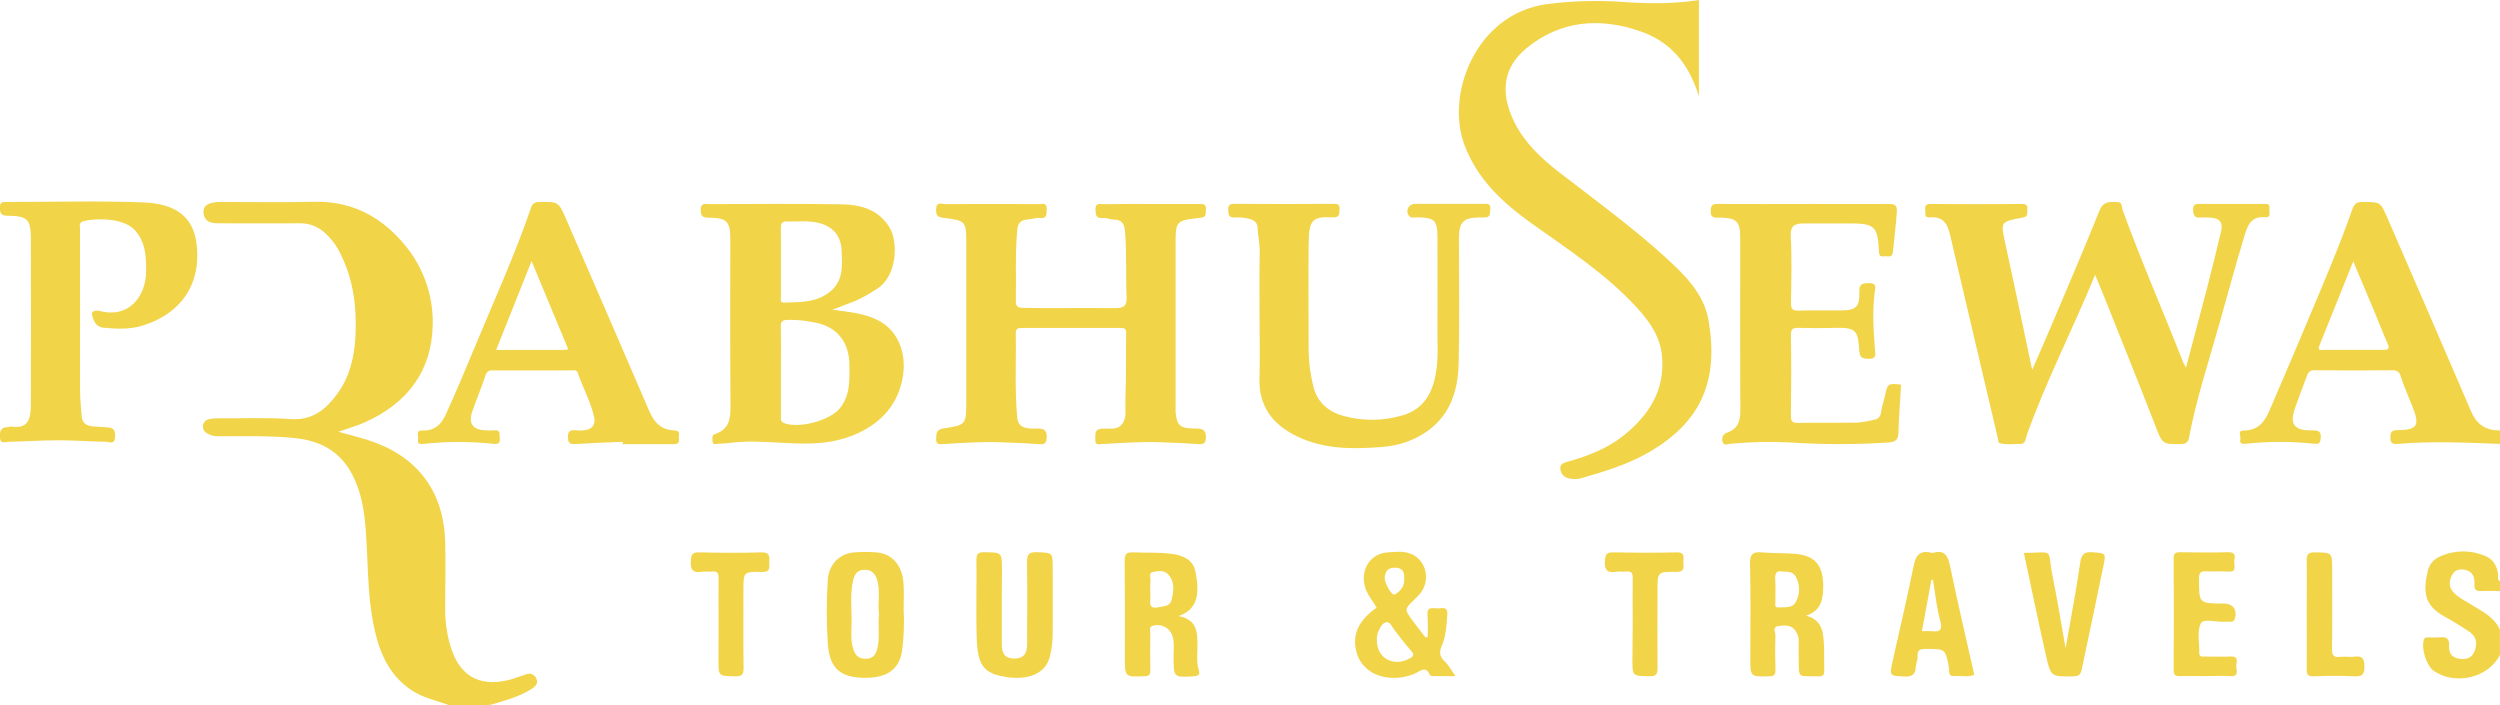 <svg width="273" height="77" viewBox="0 0 273 77" fill="none" xmlns="http://www.w3.org/2000/svg">
<g clip-path="url(#clip0_645_1389)">
<path d="M49.034 77C47.648 76.505 46.188 76.2 44.938 75.369C42.623 73.834 41.55 71.522 40.952 68.972C40.258 66.038 40.215 63.036 40.064 60.026C39.922 57.185 39.811 54.324 38.405 51.712C37.069 49.233 34.915 48.111 32.193 47.84C29.395 47.557 26.585 47.636 23.778 47.642C23.358 47.651 22.946 47.533 22.594 47.305C22.445 47.225 22.324 47.101 22.247 46.951C22.171 46.8 22.143 46.63 22.168 46.463C22.192 46.296 22.268 46.14 22.384 46.017C22.501 45.895 22.653 45.81 22.819 45.776C23.2 45.696 23.589 45.666 23.978 45.686C26.574 45.686 29.176 45.587 31.761 45.765C34.154 45.931 35.618 44.668 36.847 42.983C38.194 41.137 38.701 38.986 38.815 36.728C38.965 33.697 38.641 30.752 37.306 27.982C36.885 27.017 36.266 26.15 35.487 25.438C34.766 24.764 33.815 24.387 32.825 24.383C29.944 24.403 27.066 24.383 24.188 24.383C23.309 24.383 22.392 24.429 22.233 23.295C22.113 22.447 22.785 22.051 24.137 22.051C27.513 22.051 30.889 22.119 34.266 22.034C38.134 21.936 41.246 23.434 43.751 26.232C46.055 28.724 47.31 31.997 47.258 35.379C47.181 40.468 44.528 44.012 39.882 46.101C38.968 46.511 37.992 46.782 36.95 47.15C38.052 47.455 39.114 47.715 40.153 48.043C45.41 49.725 48.445 53.434 48.616 59.192C48.69 61.722 48.602 64.257 48.616 66.79C48.629 68.221 48.872 69.641 49.336 70.996C50.403 74.072 52.738 75.132 56.068 74.106C56.532 73.964 56.979 73.772 57.446 73.633C57.554 73.588 57.67 73.566 57.787 73.567C57.904 73.569 58.019 73.594 58.126 73.641C58.233 73.689 58.329 73.757 58.407 73.843C58.486 73.929 58.547 74.03 58.585 74.139C58.767 74.575 58.553 74.891 58.132 75.174C56.709 76.124 55.1 76.497 53.512 76.98L49.034 77Z" fill="#F2D448"/>
<path d="M272.997 48.475C269.274 48.331 265.55 48.156 261.824 48.475C261.254 48.526 261.015 48.382 261.03 47.749C261.044 47.184 261.158 46.98 261.784 46.974C263.996 46.952 264.272 46.483 263.429 44.368C262.997 43.274 262.518 42.194 262.151 41.081C262.118 40.877 262.005 40.695 261.837 40.574C261.669 40.453 261.46 40.403 261.254 40.434C258.408 40.45 255.561 40.465 252.731 40.434C252.211 40.434 252.054 40.677 251.92 41.036C251.468 42.231 251.021 43.424 250.594 44.628C250.024 46.279 250.522 47.006 252.302 46.992C252.996 46.992 253.548 46.955 253.415 47.938C253.349 48.433 253.19 48.504 252.76 48.461C250.254 48.187 247.725 48.187 245.219 48.461C244.843 48.501 244.533 48.439 244.65 47.989C244.741 47.653 244.271 47.006 245.017 47.011C246.6 47.011 247.311 46.044 247.847 44.787C249.25 41.479 250.693 38.183 252.068 34.87C253.739 30.888 255.45 26.922 256.879 22.846C257.113 22.176 257.448 22.037 258.1 22.049C259.939 22.074 259.934 22.049 260.662 23.702C263.725 30.769 266.808 37.836 269.849 44.931C270.463 46.367 271.471 47.04 273.014 46.994L272.997 48.475ZM256.973 28.541C255.678 31.77 254.479 34.76 253.272 37.754C253.036 38.339 253.5 38.206 253.768 38.209C255.928 38.209 258.089 38.209 260.25 38.209C260.91 38.209 260.941 38 260.705 37.465C260.215 36.366 259.791 35.235 259.324 34.121C258.584 32.338 257.821 30.548 256.973 28.541Z" fill="#F2D448"/>
<path d="M272.997 71.508C271.744 74.018 268.089 74.9 265.741 73.235C264.961 72.683 264.389 70.821 264.676 69.882C264.764 69.6 264.941 69.6 265.149 69.6C265.573 69.624 265.999 69.624 266.424 69.6C267.119 69.518 267.486 69.704 267.437 70.473C267.389 71.242 267.694 71.793 268.491 71.923C269.18 72.036 269.863 71.949 270.182 71.2C270.523 70.397 270.506 69.585 269.732 69.046C268.813 68.415 267.863 67.831 266.885 67.296C264.761 66.109 264.559 64.659 265.129 62.29C265.208 61.964 265.362 61.66 265.578 61.402C265.794 61.145 266.067 60.94 266.376 60.803C267.153 60.436 268.001 60.237 268.862 60.221C269.723 60.204 270.577 60.37 271.369 60.707C272.271 61.071 272.684 61.806 272.792 62.736C272.826 62.991 272.664 63.302 273 63.483V64.54C272.331 64.54 271.656 64.506 270.987 64.54C270.418 64.579 270.176 64.432 270.21 63.808C270.253 63.07 270.039 62.394 269.18 62.222C268.656 62.12 268.098 62.194 267.807 62.722C267.454 63.364 267.343 64.028 267.893 64.65C268.442 65.272 269.177 65.597 269.857 66.021C271.053 66.762 272.365 67.378 272.988 68.754L272.997 71.508Z" fill="#F2D448"/>
<path d="M185.524 0V10.538C184.454 7.013 182.481 4.602 179.216 3.451C174.715 1.863 170.391 2.213 166.648 5.3C164.274 7.259 163.702 9.976 165.361 13.328C166.5 15.612 168.313 17.308 170.312 18.851C174.212 21.862 178.203 24.768 181.849 28.084C183.962 30 186.071 32.072 186.572 34.978C187.671 41.366 185.963 46.064 179.854 49.502C177.576 50.785 175.063 51.528 172.558 52.252C172.174 52.334 171.777 52.334 171.393 52.252C171.148 52.223 170.919 52.116 170.74 51.947C170.562 51.778 170.443 51.556 170.403 51.313C170.263 50.666 170.798 50.522 171.203 50.409C173.38 49.812 175.473 48.996 177.243 47.602C180.045 45.377 181.849 42.604 181.488 38.853C181.291 36.787 180.164 35.156 178.815 33.669C175.453 29.969 171.271 27.267 167.234 24.386C164.08 22.125 161.328 19.581 159.918 15.83C157.832 10.278 161.16 1.546 168.854 0.461C171.655 0.094 174.486 0.014 177.303 0.22C180.016 0.401 182.749 0.449 185.524 0Z" fill="#F2D448"/>
<path d="M228.788 30.011C226.32 36.015 223.431 41.601 221.316 47.537C221.196 47.871 221.225 48.47 220.638 48.473C219.861 48.473 219.078 48.594 218.315 48.379C218.23 48.357 218.213 48.08 218.176 47.916C216.468 40.642 214.76 33.369 213.052 26.096C212.767 24.853 212.511 23.572 210.715 23.742C210.091 23.798 210.288 23.241 210.242 22.894C210.191 22.467 210.316 22.272 210.811 22.275C214.152 22.295 217.493 22.295 220.835 22.275C221.35 22.275 221.424 22.501 221.384 22.908C221.35 23.267 221.504 23.654 220.894 23.756C218.415 24.211 218.463 24.219 218.976 26.566C219.966 31.088 220.903 35.611 221.913 40.394C222.648 38.698 223.303 37.234 223.929 35.752C225.719 31.512 227.544 27.286 229.255 23.015C229.693 21.921 230.431 22.04 231.248 22.071C231.789 22.091 231.669 22.602 231.763 22.86C233.818 28.513 236.229 34.025 238.427 39.619C238.513 39.799 238.608 39.973 238.712 40.142C239.5 37.16 240.252 34.353 240.989 31.541C241.524 29.468 242.039 27.388 242.532 25.302C242.777 24.27 242.398 23.815 241.319 23.759C240.965 23.739 240.609 23.739 240.255 23.759C239.637 23.795 239.503 23.501 239.486 22.933C239.466 22.32 239.734 22.263 240.235 22.266C242.543 22.286 244.855 22.266 247.164 22.266C247.534 22.266 247.912 22.224 247.824 22.778C247.767 23.145 248.043 23.787 247.349 23.722C245.735 23.566 245.404 24.745 245.071 25.825C244.166 28.835 243.332 31.869 242.486 34.896C241.291 39.19 239.862 43.421 239.036 47.811C238.954 48.235 238.752 48.487 238.182 48.492C236.101 48.515 236.153 48.532 235.299 46.33C233.591 41.917 231.817 37.525 230.064 33.126C229.688 32.154 229.264 31.173 228.788 30.011Z" fill="#F2D448"/>
<path d="M125.644 22.274C127.42 22.274 129.197 22.274 130.973 22.274C131.426 22.274 131.747 22.308 131.682 22.879C131.634 23.301 131.827 23.71 131.056 23.792C128.368 24.075 128.374 24.123 128.374 26.803V44.026C128.374 44.343 128.374 44.662 128.374 44.976C128.502 46.454 128.858 46.776 130.367 46.796C131.064 46.796 131.736 46.762 131.682 47.808C131.654 48.374 131.483 48.532 130.939 48.498C129.483 48.404 128.029 48.333 126.575 48.286C124.514 48.215 122.456 48.388 120.401 48.481C120.062 48.498 119.547 48.682 119.609 47.998C119.643 47.497 119.447 46.909 120.261 46.819C121.075 46.728 121.949 47.056 122.538 46.296C123.082 45.603 122.86 44.724 122.889 43.947C122.985 41.403 122.946 38.879 122.974 36.346C122.974 35.922 122.806 35.806 122.405 35.809C118.78 35.809 115.155 35.809 111.53 35.809C111.063 35.809 110.913 35.97 110.921 36.419C110.981 39.478 110.793 42.542 111.083 45.598C111.192 46.728 112.06 46.799 112.959 46.808C113.606 46.808 114.346 46.675 114.3 47.766C114.275 48.382 114.095 48.54 113.512 48.501C112.06 48.405 110.605 48.337 109.148 48.289C107.124 48.224 105.102 48.371 103.081 48.487C102.686 48.509 102.207 48.651 102.227 47.921C102.25 47.356 102.244 46.909 102.982 46.791C105.521 46.406 105.518 46.389 105.518 43.789V26.574C105.518 24.191 105.455 24.072 103.13 23.807C102.41 23.725 102.19 23.555 102.222 22.826C102.256 21.978 102.822 22.289 103.198 22.286C106.614 22.266 110.03 22.272 113.446 22.286C113.828 22.286 114.334 22.094 114.3 22.851C114.272 23.416 114.36 23.897 113.512 23.807C113.068 23.759 112.606 23.954 112.148 23.979C111.442 24.016 111.152 24.428 111.092 25.047C110.841 27.679 110.981 30.319 110.93 32.962C110.93 33.624 111.371 33.607 111.784 33.618C112.848 33.649 113.916 33.641 114.98 33.641C117.258 33.641 119.535 33.624 121.813 33.641C122.667 33.641 123.068 33.446 123.025 32.453C122.926 30.065 123.051 27.671 122.854 25.279C122.786 24.451 122.513 23.973 121.599 23.976C121.218 23.976 120.825 23.77 120.46 23.807C119.692 23.883 119.646 23.501 119.626 22.888C119.601 22.074 120.142 22.303 120.546 22.3C122.242 22.26 123.936 22.274 125.644 22.274Z" fill="#F2D448"/>
<path d="M90.88 33.825C92.659 34.059 94.319 34.192 95.845 34.955C98.168 36.131 98.86 38.576 98.655 40.609C98.154 45.587 93.918 47.825 90.143 48.303C86.69 48.741 83.263 47.924 79.827 48.348C79.369 48.409 78.908 48.446 78.446 48.459C78.21 48.459 77.817 48.648 77.808 48.176C77.808 47.893 77.666 47.54 78.113 47.387C79.707 46.847 79.784 45.601 79.77 44.173C79.719 38.118 79.75 32.061 79.747 26.006C79.747 24.211 79.34 23.793 77.501 23.773C76.909 23.773 76.516 23.75 76.51 22.95C76.51 22.102 77.014 22.286 77.475 22.286C82.315 22.286 87.154 22.221 91.993 22.314C93.986 22.354 95.879 22.88 97.08 24.742C98.165 26.419 97.934 30.195 95.782 31.526C95.029 32.037 94.234 32.483 93.405 32.861C92.597 33.163 91.794 33.468 90.88 33.825ZM85.278 40.552C85.278 42.169 85.278 43.783 85.278 45.4C85.278 45.714 85.159 46.033 85.671 46.22C87.285 46.811 90.601 45.937 91.695 44.6C92.862 43.187 92.77 41.491 92.756 39.831C92.736 37.355 91.39 35.651 88.959 35.21C87.992 35.009 87.006 34.914 86.018 34.927C85.415 34.95 85.247 35.111 85.261 35.702C85.304 37.321 85.278 38.938 85.278 40.552ZM85.278 28.615C85.278 29.881 85.278 31.159 85.278 32.411C85.278 32.654 85.139 33.05 85.6 33.039C87.416 32.994 89.275 33.061 90.764 31.747C92.13 30.543 91.968 28.934 91.902 27.357C91.84 25.822 91.034 24.813 89.585 24.392C88.37 24.036 87.128 24.228 85.901 24.18C85.366 24.16 85.264 24.462 85.269 24.926C85.289 26.156 85.278 27.385 85.278 28.615Z" fill="#F2D448"/>
<path d="M137.543 34.52C137.543 32.196 137.509 29.873 137.56 27.549C137.58 26.625 137.364 25.737 137.324 24.827C137.304 24.383 137.039 24.106 136.561 23.934C135.983 23.764 135.377 23.704 134.776 23.759C134.147 23.759 134.141 23.4 134.127 22.933C134.113 22.467 134.21 22.258 134.759 22.26C138.386 22.286 142.01 22.277 145.636 22.26C146.052 22.26 146.322 22.314 146.274 22.826C146.237 23.241 146.359 23.716 145.705 23.733H145.599C143.237 23.62 142.926 24.016 142.901 26.735C142.864 30.605 142.901 34.48 142.901 38.35C142.925 39.644 143.098 40.931 143.416 42.186C143.817 43.902 145.033 44.956 146.684 45.411C148.805 46.002 151.05 45.982 153.16 45.355C155.378 44.707 156.357 43.059 156.77 40.931C157.097 39.252 156.955 37.567 156.969 35.885C156.995 32.578 156.969 29.268 156.969 25.958C156.969 24.055 156.684 23.778 154.783 23.733C154.45 23.733 154.045 23.875 153.812 23.501C153.732 23.376 153.688 23.232 153.685 23.084C153.682 22.936 153.72 22.79 153.795 22.662C153.87 22.534 153.979 22.429 154.11 22.358C154.241 22.287 154.389 22.253 154.538 22.26C157.026 22.26 159.514 22.26 162.002 22.26C162.398 22.26 162.793 22.181 162.742 22.826C162.702 23.295 162.793 23.781 162.079 23.744C161.902 23.744 161.723 23.744 161.547 23.744C159.784 23.77 159.32 24.239 159.318 26.031C159.318 30.571 159.394 35.116 159.286 39.653C159.221 42.48 158.483 45.097 156.058 46.943C154.555 48.05 152.76 48.699 150.891 48.809C147.723 49.066 144.54 49.075 141.574 47.622C138.924 46.322 137.435 44.32 137.535 41.267C137.6 39.029 137.543 36.773 137.543 34.52Z" fill="#F2D448"/>
<path d="M207.597 41.994C207.498 43.727 207.358 45.457 207.313 47.19C207.296 47.992 207.057 48.255 206.217 48.32C202.675 48.556 199.121 48.556 195.579 48.32C193.378 48.205 191.171 48.252 188.977 48.459C188.693 48.484 188.229 48.741 188.103 48.207C188.069 48.109 188.056 48.005 188.064 47.902C188.073 47.798 188.102 47.698 188.151 47.606C188.2 47.515 188.268 47.434 188.35 47.37C188.432 47.305 188.526 47.258 188.627 47.232C189.766 46.828 190.05 45.988 190.05 44.843C190.008 38.545 190.031 32.245 190.031 25.944C190.031 24.191 189.635 23.801 187.853 23.764C187.338 23.764 186.777 23.897 186.805 23.018C186.825 22.413 186.993 22.266 187.585 22.272C191.001 22.297 194.417 22.272 197.833 22.272C200.64 22.272 203.447 22.289 206.254 22.272C206.926 22.272 207.19 22.408 207.136 23.16C207.034 24.593 206.852 26.012 206.715 27.442C206.644 28.262 206.126 27.922 205.747 27.988C205.238 28.078 205.201 27.787 205.178 27.377C205.038 24.706 204.705 24.4 202.009 24.4C200.341 24.4 198.671 24.4 196.999 24.4C196.06 24.4 195.482 24.581 195.55 25.814C195.681 28.233 195.613 30.667 195.573 33.095C195.573 33.763 195.772 33.943 196.427 33.915C197.956 33.873 199.484 33.915 201.01 33.898C202.673 33.898 203.088 33.528 203.04 31.871C203.014 31.023 203.325 30.936 204.056 30.916C205.018 30.891 204.768 31.481 204.711 31.951C204.455 34.025 204.58 36.092 204.745 38.169C204.785 38.678 204.944 39.227 204.022 39.181C203.336 39.147 203.088 39.06 203.034 38.28C202.886 36.216 202.772 35.736 200.472 35.803C199.123 35.843 197.773 35.843 196.421 35.803C195.812 35.786 195.567 35.885 195.567 36.586C195.616 39.509 195.607 42.429 195.567 45.349C195.567 45.963 195.667 46.197 196.364 46.183C198.497 46.132 200.634 46.183 202.761 46.152C203.389 46.101 204.012 45.997 204.623 45.841C204.833 45.824 205.03 45.731 205.175 45.578C205.32 45.426 205.403 45.225 205.408 45.016C205.479 44.45 205.693 43.885 205.815 43.32C206.129 41.855 206.126 41.855 207.597 41.994Z" fill="#F2D448"/>
<path d="M8.745 34.452C8.745 37.197 8.731 39.942 8.745 42.689C8.745 43.633 8.85 44.58 8.927 45.516C8.987 46.245 9.496 46.511 10.151 46.559C10.681 46.596 11.213 46.644 11.737 46.672C12.551 46.715 12.591 47.119 12.562 47.746C12.537 48.594 11.916 48.244 11.566 48.238C9.827 48.216 8.09 48.077 6.351 48.08C4.543 48.08 2.736 48.21 0.928 48.241C0.592 48.241 0.034 48.541 -0.003 47.775C-0.034 47.139 0.031 46.666 0.811 46.644C0.954 46.644 1.096 46.559 1.23 46.579C2.992 46.831 3.356 45.901 3.365 44.244C3.393 38.189 3.393 32.135 3.365 26.082C3.365 23.931 3.003 23.584 0.837 23.558C0.182 23.558 0.003 23.357 -0.017 22.71C-0.04 21.961 0.393 22.054 0.86 22.054C5.796 22.054 10.735 21.91 15.662 22.105C19.021 22.235 21.037 23.547 21.447 26.486C22.05 30.8 19.941 34.229 15.503 35.575C14.128 35.99 12.719 35.919 11.313 35.789C10.459 35.71 10.208 35.018 10.054 34.416C9.941 33.972 10.439 33.85 10.871 33.955C14.154 34.822 15.936 32.259 15.958 29.647C15.958 28.027 15.927 26.478 14.732 25.138C13.536 23.798 10.504 23.798 9.166 24.137C8.56 24.29 8.736 24.703 8.736 25.045C8.739 28.197 8.745 31.306 8.745 34.452Z" fill="#F2D448"/>
<path d="M68.005 48.244C66.265 48.323 64.526 48.379 62.79 48.487C62.172 48.526 62.027 48.314 62.021 47.726C62.015 47.139 62.217 46.918 62.807 46.989C63.125 47.021 63.445 47.021 63.763 46.989C64.617 46.912 65.061 46.423 64.882 45.575C64.526 43.879 63.641 42.35 63.091 40.711C62.966 40.332 62.633 40.445 62.371 40.445C59.524 40.445 56.678 40.445 53.831 40.445C53.643 40.414 53.45 40.458 53.294 40.569C53.139 40.679 53.034 40.846 53.003 41.033C52.57 42.342 52.026 43.614 51.579 44.917C51.132 46.22 51.579 46.915 52.986 46.992C53.305 47.02 53.626 47.02 53.945 46.992C54.733 46.904 54.514 47.455 54.571 47.879C54.634 48.444 54.349 48.518 53.877 48.464C51.367 48.197 48.837 48.197 46.327 48.464C45.96 48.504 45.553 48.549 45.655 47.984C45.724 47.619 45.319 46.966 46.173 47.008C47.42 47.071 48.186 46.341 48.639 45.349C49.743 42.927 50.782 40.473 51.798 38.014C53.916 32.903 56.219 27.866 58.01 22.625C58.141 22.238 58.383 22.06 58.864 22.06C60.971 22.02 60.979 21.989 61.83 23.945C64.862 30.93 67.905 37.912 70.908 44.911C71.441 46.158 72.238 46.952 73.624 47C74.387 47.025 74.079 47.537 74.136 47.893C74.213 48.351 74.011 48.507 73.544 48.504C71.7 48.484 69.844 48.504 68.008 48.504L68.005 48.244ZM62.049 38.138C60.729 34.955 59.425 31.823 58.047 28.51C56.729 31.818 55.485 34.961 54.181 38.215H61.583C61.74 38.2 61.896 38.175 62.049 38.138Z" fill="#F2D448"/>
<path d="M155.899 69.552C155.937 68.77 155.932 67.986 155.882 67.205C155.771 66.23 156.411 66.422 156.944 66.436C157.476 66.451 158.119 66.154 158.045 67.163C157.96 68.294 157.897 69.458 157.445 70.521C157.16 71.183 157.16 71.652 157.729 72.189C158.176 72.607 158.475 73.181 158.945 73.831C158.054 73.831 157.297 73.831 156.539 73.831C156.408 73.831 156.195 73.806 156.161 73.729C155.674 72.616 155.085 73.314 154.453 73.577C152.042 74.591 148.819 73.956 148.105 71.118C147.652 69.32 148.31 67.785 150.325 66.354C149.898 65.574 149.277 64.941 149.041 64.014C148.56 62.129 149.648 60.444 151.58 60.317C152.355 60.266 153.152 60.167 153.898 60.416C155.737 61.026 156.314 63.347 155.036 64.87C154.854 65.085 154.646 65.278 154.441 65.475C153.357 66.521 153.351 66.527 154.228 67.737C154.692 68.37 155.187 68.983 155.668 69.608L155.899 69.552ZM150.354 69.953C150.354 71.85 152.138 72.85 153.869 71.932C154.345 71.683 154.501 71.516 154.08 71.047C153.431 70.32 152.847 69.532 152.249 68.763C151.999 68.438 151.808 67.881 151.395 67.949C150.914 68.028 150.701 68.571 150.482 69.02C150.375 69.319 150.331 69.636 150.354 69.953ZM153.337 63.155C153.382 62.454 153.149 62.007 152.349 61.99C151.549 61.973 151.273 62.394 151.21 63.059C151.156 63.661 151.999 65.077 152.289 64.921C152.972 64.557 153.405 63.983 153.337 63.155Z" fill="#F2D448"/>
<path d="M197.221 67.234C199.075 67.723 199.117 69.167 199.18 70.581C199.22 71.429 199.18 72.277 199.208 73.125C199.228 73.622 199.16 73.879 198.542 73.857C196.33 73.778 196.416 74.247 196.422 71.782C196.422 71.217 196.393 70.651 196.422 70.086C196.443 69.667 196.324 69.252 196.083 68.907C195.624 68.186 194.844 68.266 194.167 68.37C193.532 68.469 193.882 69.066 193.882 69.416C193.831 70.646 193.842 71.881 193.882 73.111C193.882 73.619 193.814 73.84 193.208 73.854C191.135 73.899 191.135 73.927 191.135 71.844C191.135 68.432 191.192 65.018 191.104 61.606C191.073 60.475 191.437 60.224 192.465 60.322C193.623 60.435 194.793 60.379 195.966 60.472C198.315 60.659 199.075 61.818 199.097 63.972C199.089 65.286 198.952 66.68 197.221 67.234ZM194.708 62.428C194.01 62.242 193.8 62.581 193.854 63.31C193.911 64.113 193.854 64.921 193.871 65.727C193.871 65.979 193.757 66.38 194.212 66.335C194.862 66.27 195.667 66.456 196.063 65.806C196.301 65.401 196.436 64.944 196.455 64.474C196.475 64.005 196.378 63.539 196.174 63.115C195.915 62.493 195.388 62.4 194.708 62.425V62.428Z" fill="#F2D448"/>
<path d="M128.687 67.273C130.805 67.669 130.765 69.139 130.762 70.612C130.762 71.482 130.64 72.361 130.919 73.226C131.056 73.645 130.876 73.817 130.387 73.848C128.158 73.987 128.172 74.006 128.149 71.751C128.149 70.917 128.294 70.055 127.961 69.249C127.781 68.864 127.463 68.559 127.069 68.392C126.676 68.226 126.234 68.21 125.829 68.347C125.448 68.514 125.621 68.831 125.618 69.074C125.599 70.448 125.587 71.819 125.618 73.189C125.618 73.693 125.476 73.828 124.964 73.845C122.832 73.922 122.832 73.941 122.832 71.816C122.832 68.299 122.851 64.78 122.814 61.264C122.814 60.548 122.96 60.28 123.737 60.319C125.22 60.387 126.714 60.28 128.192 60.517C129.35 60.707 130.298 61.21 130.543 62.422C131.01 64.732 130.851 66.569 128.687 67.273ZM125.61 64.359C125.631 64.744 125.631 65.13 125.61 65.515C125.527 66.216 125.775 66.482 126.495 66.312C127.065 66.176 127.753 66.261 127.938 65.504C128.172 64.548 128.311 63.576 127.591 62.748C127.133 62.222 126.453 62.352 125.9 62.465C125.348 62.578 125.707 63.163 125.63 63.528C125.595 63.803 125.588 64.082 125.61 64.359Z" fill="#F2D448"/>
<path d="M98.678 66.564C98.759 68.035 98.707 69.511 98.521 70.973C98.219 73.235 96.685 74.134 94.037 74.009C91.53 73.891 90.556 72.723 90.397 70.241C90.242 67.928 90.242 65.607 90.397 63.293C90.51 61.668 91.644 60.43 93.317 60.317C94.094 60.263 94.874 60.263 95.652 60.317C97.402 60.435 98.521 61.688 98.663 63.709C98.732 64.661 98.678 65.614 98.678 66.564ZM95.99 67.075C95.817 65.849 96.17 64.531 95.766 63.265C95.543 62.564 95.099 62.205 94.385 62.222C93.67 62.239 93.334 62.646 93.175 63.31C92.785 64.941 93.035 66.589 92.987 68.229C92.964 69.094 92.899 69.967 93.166 70.832C93.377 71.513 93.696 71.923 94.465 71.934C95.233 71.946 95.586 71.621 95.782 70.897C96.127 69.645 95.842 68.384 95.99 67.075Z" fill="#F2D448"/>
<path d="M109.398 65.837C109.398 67.35 109.398 68.862 109.398 70.36C109.398 71.451 109.817 71.912 110.765 71.915C111.713 71.918 112.157 71.44 112.162 70.374C112.162 67.383 112.202 64.393 112.145 61.405C112.145 60.537 112.345 60.274 113.244 60.3C114.935 60.373 114.952 60.317 114.952 61.951C114.952 64.413 114.975 66.875 114.952 69.337C114.936 70.103 114.841 70.865 114.668 71.612C114.184 73.752 112.012 74.219 110.096 73.959C107.594 73.622 106.771 72.856 106.663 69.854C106.56 66.974 106.663 64.088 106.628 61.202C106.628 60.546 106.745 60.291 107.483 60.303C109.413 60.331 109.413 60.303 109.413 62.233L109.398 65.837Z" fill="#F2D448"/>
<path d="M211.027 60.39C212.377 59.983 212.718 60.698 212.96 61.866C213.746 65.69 214.648 69.498 215.505 73.3C215.537 73.433 215.608 73.673 215.579 73.684C214.879 73.99 214.133 73.763 213.41 73.829C212.997 73.868 212.841 73.665 212.841 73.263C212.849 73.122 212.841 72.981 212.818 72.842C212.422 70.838 212.419 70.863 210.333 70.863C209.692 70.863 209.339 70.957 209.399 71.711C209.428 72.073 209.214 72.438 209.2 72.842C209.169 73.534 208.915 73.922 208.033 73.876C206.325 73.789 206.325 73.851 206.669 72.226C207.443 68.718 208.28 65.221 208.992 61.699C209.251 60.421 209.869 60.068 211.027 60.39ZM211.09 63.358L210.919 63.271C210.578 65.122 210.233 66.977 209.872 68.924C210.233 68.906 210.595 68.906 210.956 68.924C211.955 69.034 212.126 68.726 211.859 67.74C211.472 66.323 211.329 64.825 211.09 63.358Z" fill="#F2D448"/>
<path d="M221.008 60.382C224.498 60.334 223.516 59.816 224.14 62.909C224.655 65.425 225.056 67.963 225.563 70.787C225.979 68.46 226.352 66.4 226.702 64.336C226.875 63.341 227.015 62.341 227.174 61.346C227.291 60.633 227.541 60.235 228.45 60.305C229.953 60.424 229.987 60.342 229.691 61.798C228.913 65.593 228.118 69.386 227.308 73.175C227.22 73.597 227.023 73.845 226.454 73.854C224.003 73.894 223.952 73.936 223.428 71.626C222.585 67.889 221.811 64.138 221.008 60.382Z" fill="#F2D448"/>
<path d="M240.776 73.831C239.887 73.831 238.996 73.809 238.111 73.831C237.602 73.848 237.357 73.769 237.362 73.164C237.391 69.116 237.391 65.065 237.362 61.009C237.362 60.444 237.53 60.291 238.088 60.303C239.828 60.337 241.57 60.348 243.312 60.303C244.365 60.274 243.935 61.009 243.978 61.467C244.021 61.925 244.2 62.49 243.329 62.417C242.552 62.349 241.766 62.437 240.986 62.392C240.383 62.358 240.132 62.462 240.132 63.169C240.132 65.902 240.09 65.902 242.859 65.908C243.89 65.908 244.382 66.688 243.998 67.658C243.913 67.873 243.773 67.892 243.594 67.895C243.414 67.898 243.167 67.895 242.956 67.895C242.045 67.957 240.639 67.499 240.337 68.068C239.882 68.916 240.195 70.179 240.158 71.262C240.141 71.782 240.497 71.691 240.804 71.694C241.726 71.694 242.654 71.734 243.574 71.694C244.567 71.641 244.186 72.35 244.194 72.771C244.203 73.192 244.539 73.902 243.557 73.831C242.626 73.786 241.698 73.831 240.776 73.831Z" fill="#F2D448"/>
<path d="M78.469 68.07C78.469 66.419 78.446 64.769 78.469 63.118C78.469 62.569 78.329 62.349 77.763 62.414C77.413 62.456 77.046 62.372 76.701 62.431C75.673 62.609 75.355 62.227 75.44 61.204C75.494 60.54 75.608 60.305 76.328 60.319C78.606 60.367 80.883 60.39 83.135 60.319C84.114 60.285 84.017 60.809 84.008 61.419C84.008 61.97 84.148 62.479 83.209 62.459C81.182 62.408 81.182 62.459 81.182 64.438C81.182 67.284 81.159 70.131 81.199 72.975C81.199 73.67 81.011 73.859 80.311 73.851C78.457 73.826 78.457 73.851 78.457 72.076L78.469 68.07Z" fill="#F2D448"/>
<path d="M178.291 68.07C178.291 66.42 178.271 64.769 178.291 63.118C178.291 62.572 178.151 62.349 177.585 62.414C177.235 62.457 176.867 62.372 176.523 62.431C175.495 62.609 175.176 62.228 175.259 61.204C175.313 60.534 175.441 60.305 176.153 60.32C178.459 60.362 180.764 60.379 183.067 60.32C184.172 60.288 183.756 61.018 183.822 61.518C183.902 62.1 183.842 62.465 183.03 62.451C181.004 62.414 181.001 62.465 181.001 64.43C181.001 67.276 180.978 70.123 181.001 72.966C181.001 73.662 180.821 73.854 180.118 73.845C178.265 73.82 178.262 73.845 178.262 72.07L178.291 68.07Z" fill="#F2D448"/>
<path d="M251.889 67.073C251.889 65.139 251.92 63.206 251.889 61.272C251.869 60.56 252.031 60.3 252.808 60.317C254.667 60.353 254.67 60.317 254.67 62.117C254.67 65.034 254.693 67.954 254.653 70.88C254.653 71.576 254.838 71.81 255.533 71.728C256.059 71.672 256.603 71.768 257.127 71.706C257.952 71.607 258.171 71.892 258.194 72.723C258.22 73.662 257.949 73.908 257.024 73.854C255.572 73.769 254.112 73.803 252.657 73.854C252.057 73.871 251.88 73.693 251.892 73.094C251.912 71.084 251.889 69.077 251.889 67.073Z" fill="#F2D448"/>
</g>
<defs>
<clipPath id="clip0_645_1389">
<rect width="273" height="77" fill="white"/>
</clipPath>
</defs>
</svg>
